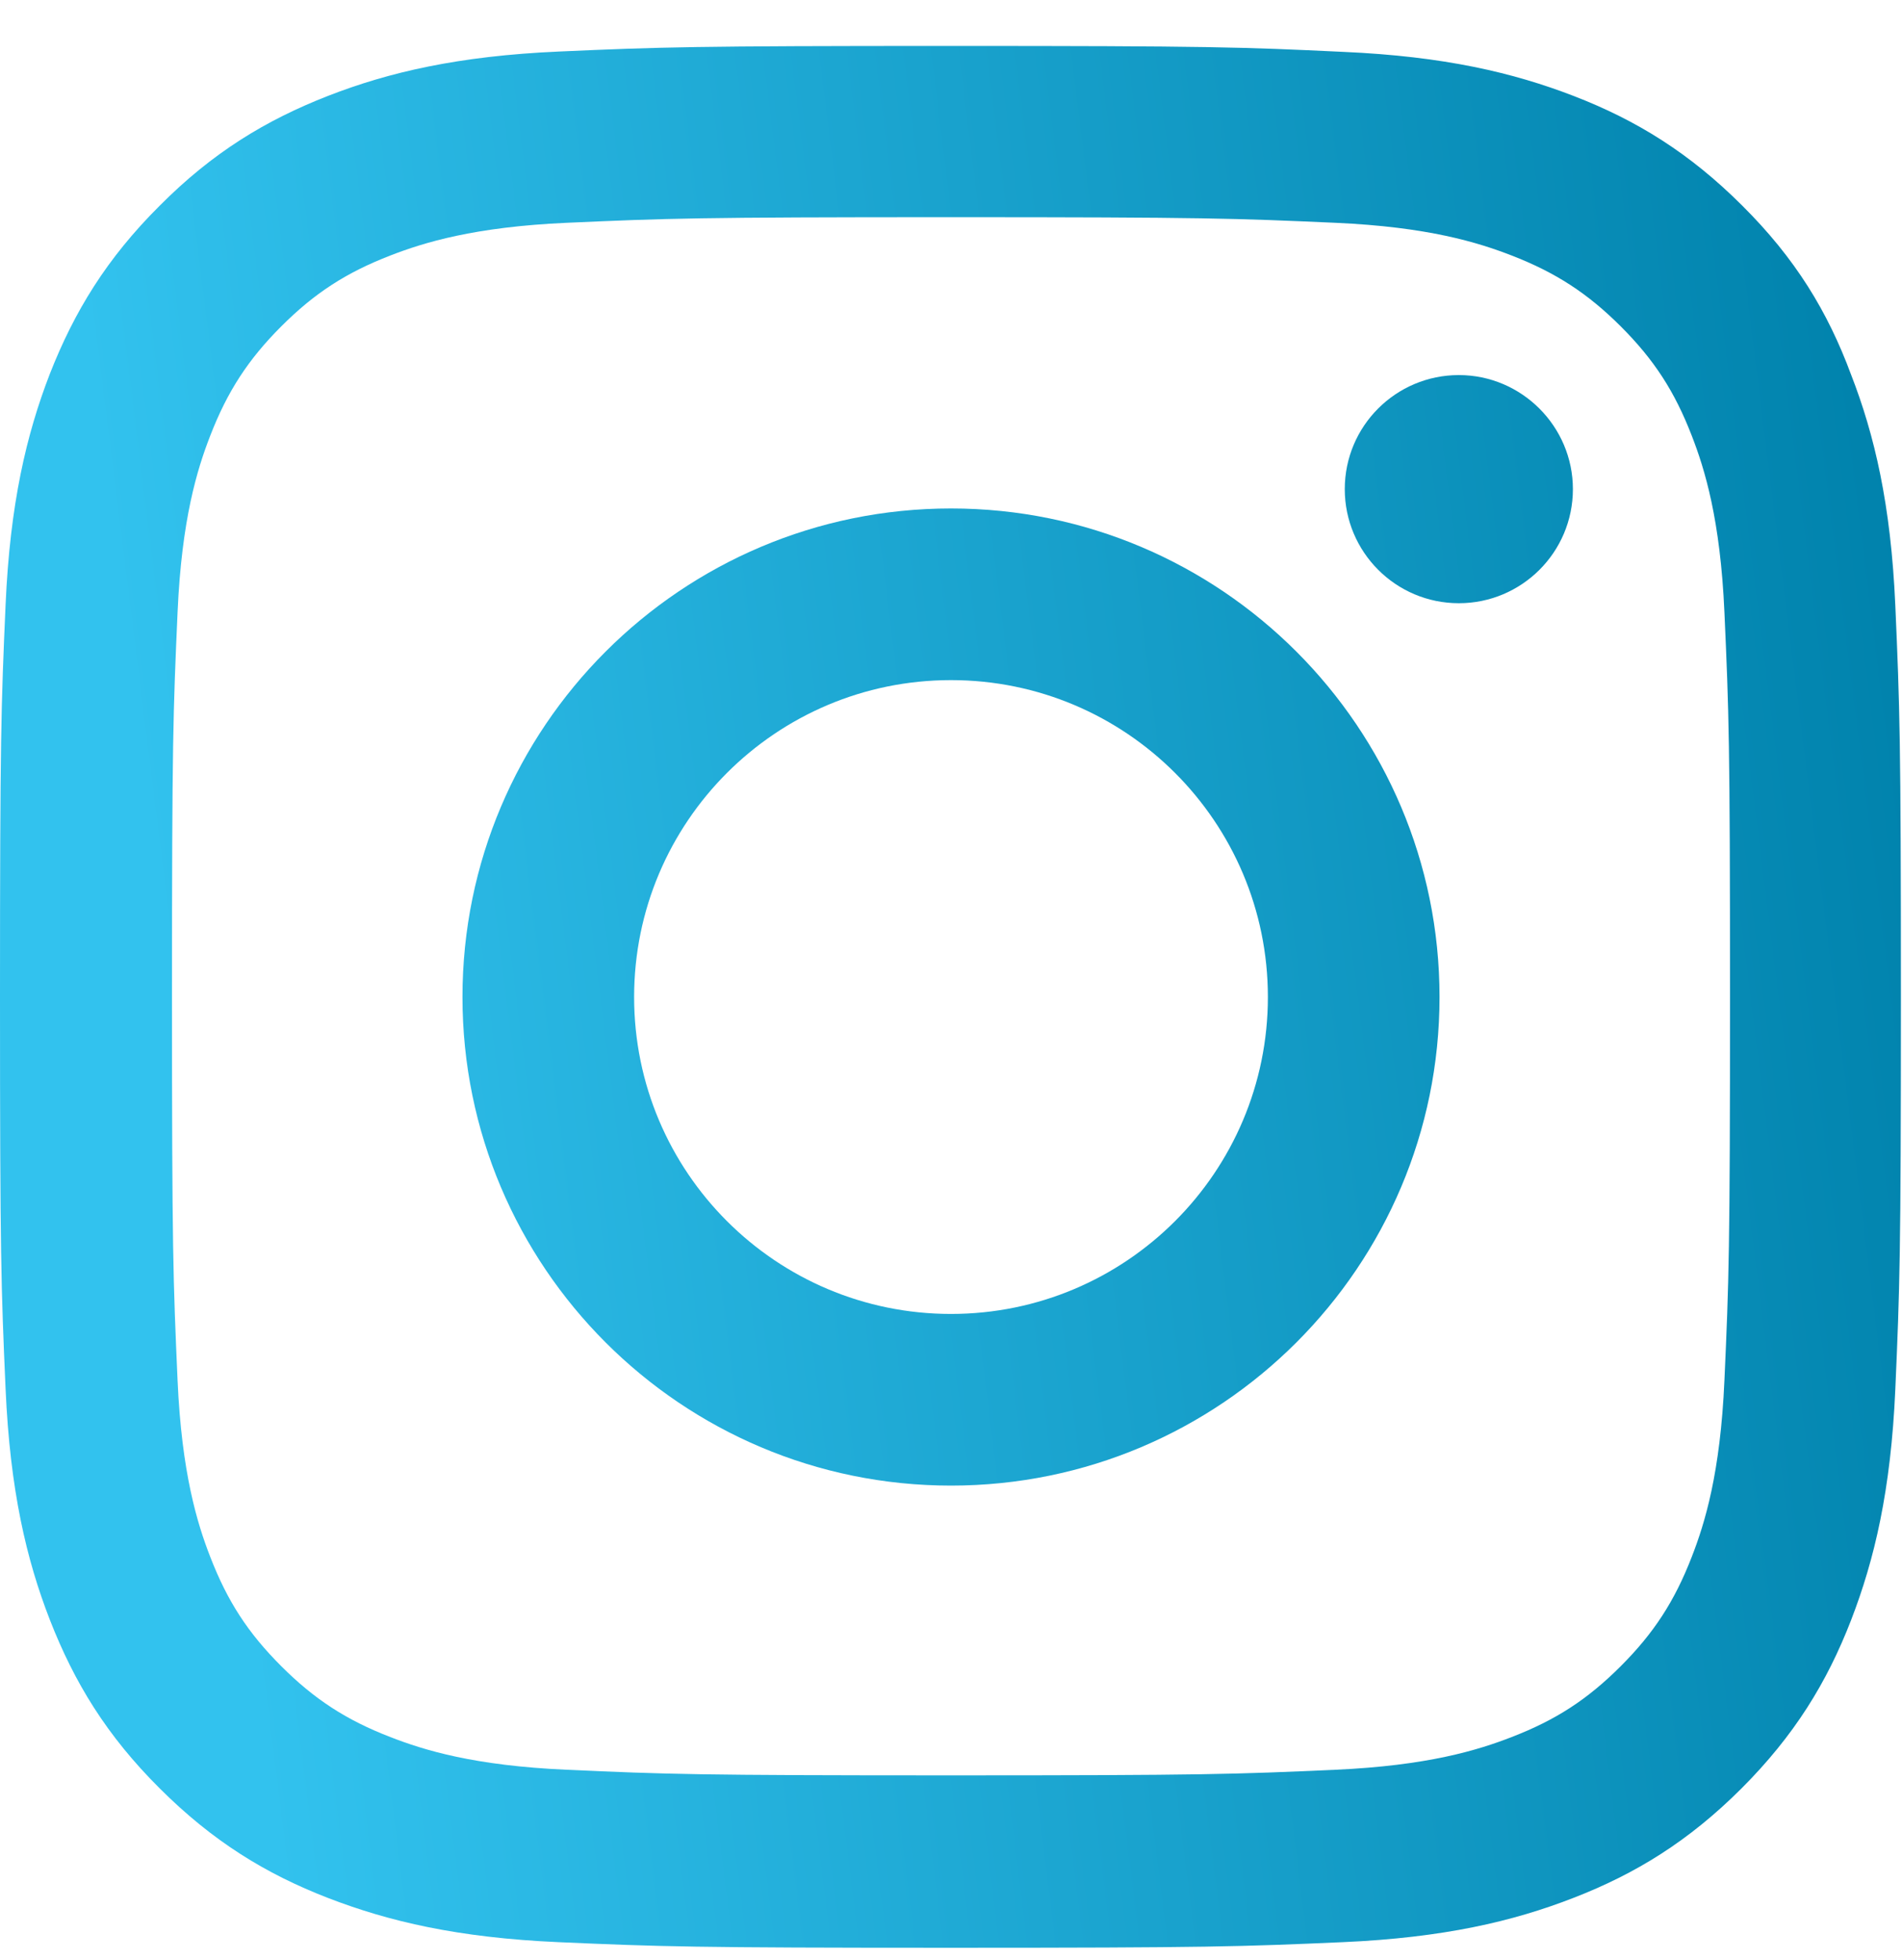 <svg xmlns="http://www.w3.org/2000/svg" width="33" height="34" fill="none" viewBox="0 0 33 34"><g id="Instagram - Negative" clip-path="url(#clip0_237_561)"><g id="Vector"><path fill="url(#paint0_linear_237_561)" d="M16.5 3.768C20.909 3.768 21.431 3.788 23.165 3.865C24.776 3.936 25.646 4.207 26.226 4.432C26.993 4.729 27.547 5.09 28.121 5.663C28.701 6.243 29.055 6.791 29.352 7.558C29.578 8.138 29.848 9.015 29.919 10.62C29.997 12.36 30.016 12.882 30.016 17.284C30.016 21.693 29.997 22.215 29.919 23.949C29.848 25.56 29.578 26.43 29.352 27.01C29.055 27.777 28.695 28.331 28.121 28.905C27.541 29.485 26.993 29.84 26.226 30.136C25.646 30.362 24.769 30.632 23.165 30.703C21.424 30.781 20.902 30.8 16.5 30.8C12.091 30.8 11.569 30.781 9.836 30.703C8.224 30.632 7.354 30.362 6.774 30.136C6.007 29.84 5.453 29.479 4.879 28.905C4.299 28.325 3.945 27.777 3.648 27.01C3.422 26.43 3.152 25.553 3.081 23.949C3.004 22.208 2.984 21.686 2.984 17.284C2.984 12.876 3.004 12.353 3.081 10.62C3.152 9.008 3.422 8.138 3.648 7.558C3.945 6.791 4.305 6.237 4.879 5.663C5.459 5.083 6.007 4.729 6.774 4.432C7.354 4.207 8.231 3.936 9.836 3.865C11.569 3.788 12.091 3.768 16.5 3.768ZM16.5 0.797C12.021 0.797 11.46 0.816 9.7 0.894C7.947 0.971 6.742 1.255 5.698 1.661C4.608 2.086 3.687 2.647 2.771 3.568C1.85 4.484 1.289 5.405 0.864 6.488C0.458 7.539 0.174 8.738 0.097 10.491C0.019 12.257 0 12.818 0 17.297C0 21.776 0.019 22.337 0.097 24.097C0.174 25.85 0.458 27.055 0.864 28.099C1.289 29.189 1.85 30.11 2.771 31.026C3.687 31.941 4.608 32.508 5.691 32.927C6.742 33.333 7.941 33.617 9.694 33.694C11.453 33.771 12.014 33.791 16.494 33.791C20.973 33.791 21.534 33.771 23.293 33.694C25.047 33.617 26.252 33.333 27.296 32.927C28.379 32.508 29.3 31.941 30.216 31.026C31.131 30.11 31.698 29.189 32.117 28.106C32.523 27.055 32.807 25.856 32.884 24.103C32.961 22.344 32.981 21.783 32.981 17.303C32.981 12.824 32.961 12.263 32.884 10.504C32.807 8.751 32.523 7.545 32.117 6.501C31.711 5.405 31.15 4.484 30.229 3.568C29.313 2.653 28.392 2.086 27.309 1.667C26.258 1.261 25.059 0.977 23.306 0.9C21.54 0.816 20.98 0.797 16.5 0.797Z"/><path fill="url(#paint1_linear_237_561)" d="M16.5 8.821C11.821 8.821 8.024 12.618 8.024 17.297C8.024 21.976 11.821 25.773 16.5 25.773C21.179 25.773 24.976 21.976 24.976 17.297C24.976 12.618 21.179 8.821 16.5 8.821ZM16.5 22.795C13.464 22.795 11.002 20.333 11.002 17.297C11.002 14.261 13.464 11.799 16.5 11.799C19.536 11.799 21.998 14.261 21.998 17.297C21.998 20.333 19.536 22.795 16.5 22.795Z"/><path fill="url(#paint2_linear_237_561)" d="M27.29 8.486C27.29 9.582 26.4 10.465 25.311 10.465C24.215 10.465 23.332 9.575 23.332 8.486C23.332 7.39 24.221 6.507 25.311 6.507C26.4 6.507 27.29 7.397 27.29 8.486Z"/></g></g><defs><linearGradient id="paint0_linear_237_561" x1="1.499" x2="32.169" y1="6.33" y2="2.493" gradientUnits="userSpaceOnUse"><stop stop-color="#32C2EE"/><stop offset="1" stop-color="#0082AC"/></linearGradient><linearGradient id="paint1_linear_237_561" x1="1.499" x2="32.169" y1="6.33" y2="2.493" gradientUnits="userSpaceOnUse"><stop stop-color="#32C2EE"/><stop offset="1" stop-color="#0082AC"/></linearGradient><linearGradient id="paint2_linear_237_561" x1="1.499" x2="32.169" y1="6.33" y2="2.493" gradientUnits="userSpaceOnUse"><stop stop-color="#32C2EE"/><stop offset="1" stop-color="#0082AC"/></linearGradient><clipPath id="clip0_237_561"><rect width="33" height="33" fill="#fff" transform="translate(0 0.797)"/></clipPath></defs></svg>